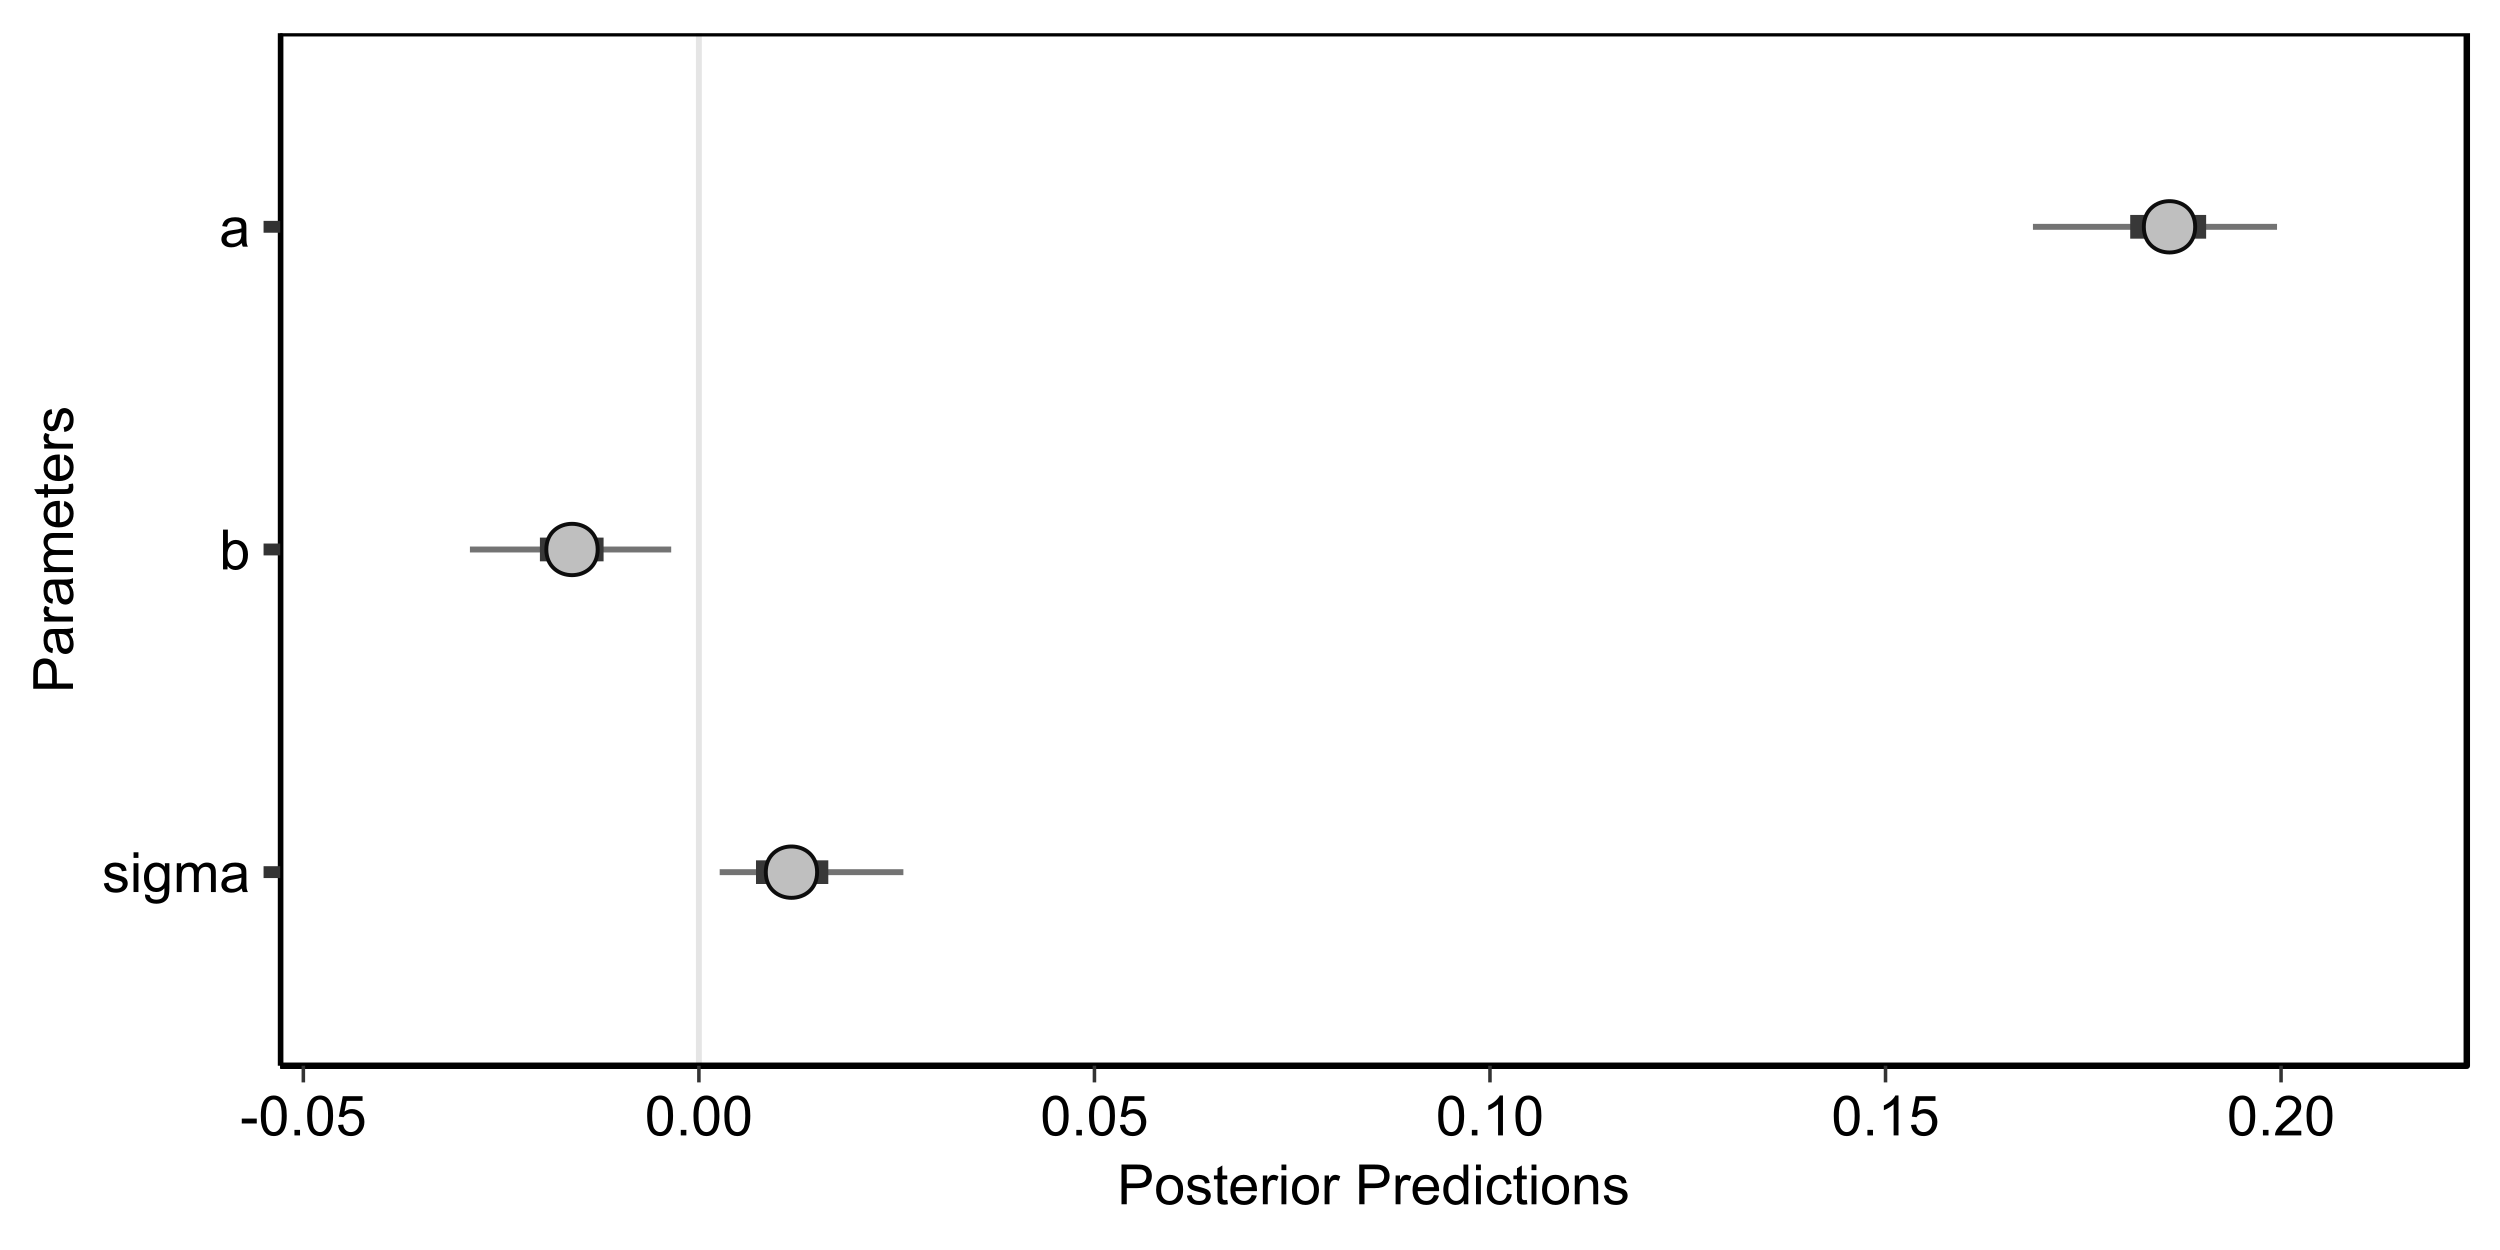 <?xml version="1.0" encoding="UTF-8"?>
<svg xmlns="http://www.w3.org/2000/svg" xmlns:xlink="http://www.w3.org/1999/xlink" width="450pt" height="225pt" viewBox="0 0 450 225" version="1.1">
<defs>
<g>
<symbol overflow="visible" id="glyph0-0">
<path style="stroke:none;" d="M 1.25 0 L 1.25 -6.25 L 6.25 -6.25 L 6.25 0 Z M 1.406 -0.156 L 6.094 -0.156 L 6.094 -6.094 L 1.406 -6.094 Z M 1.406 -0.156 "/>
</symbol>
<symbol overflow="visible" id="glyph0-1">
<path style="stroke:none;" d="M 0.309 -1.547 L 1.176 -1.684 C 1.223 -1.332 1.359 -1.066 1.582 -0.883 C 1.805 -0.695 2.117 -0.602 2.52 -0.605 C 2.922 -0.602 3.219 -0.684 3.418 -0.852 C 3.609 -1.012 3.707 -1.207 3.711 -1.43 C 3.707 -1.625 3.621 -1.781 3.453 -1.898 C 3.328 -1.977 3.031 -2.074 2.555 -2.195 C 1.906 -2.355 1.457 -2.496 1.211 -2.617 C 0.961 -2.734 0.773 -2.898 0.645 -3.113 C 0.516 -3.32 0.449 -3.555 0.453 -3.809 C 0.449 -4.039 0.504 -4.25 0.613 -4.449 C 0.719 -4.645 0.863 -4.809 1.047 -4.941 C 1.18 -5.039 1.363 -5.125 1.602 -5.199 C 1.836 -5.266 2.09 -5.301 2.363 -5.305 C 2.766 -5.301 3.125 -5.242 3.434 -5.129 C 3.742 -5.008 3.969 -4.852 4.117 -4.652 C 4.262 -4.449 4.363 -4.18 4.418 -3.848 L 3.559 -3.73 C 3.516 -3.996 3.402 -4.203 3.219 -4.355 C 3.027 -4.5 2.766 -4.574 2.426 -4.578 C 2.02 -4.574 1.73 -4.508 1.562 -4.379 C 1.387 -4.242 1.301 -4.086 1.305 -3.91 C 1.301 -3.793 1.336 -3.691 1.41 -3.602 C 1.48 -3.504 1.594 -3.426 1.75 -3.367 C 1.832 -3.332 2.09 -3.258 2.523 -3.145 C 3.145 -2.977 3.578 -2.84 3.824 -2.734 C 4.07 -2.629 4.262 -2.477 4.402 -2.273 C 4.539 -2.07 4.609 -1.82 4.613 -1.523 C 4.609 -1.23 4.523 -0.953 4.355 -0.695 C 4.184 -0.434 3.938 -0.234 3.617 -0.094 C 3.289 0.047 2.926 0.117 2.523 0.117 C 1.848 0.117 1.336 -0.02 0.984 -0.301 C 0.629 -0.578 0.402 -0.996 0.309 -1.547 Z M 0.309 -1.547 "/>
</symbol>
<symbol overflow="visible" id="glyph0-2">
<path style="stroke:none;" d="M 0.664 -6.148 L 0.664 -7.156 L 1.543 -7.156 L 1.543 -6.148 Z M 0.664 0 L 0.664 -5.188 L 1.543 -5.188 L 1.543 0 Z M 0.664 0 "/>
</symbol>
<symbol overflow="visible" id="glyph0-3">
<path style="stroke:none;" d="M 0.5 0.43 L 1.352 0.555 C 1.387 0.816 1.484 1.008 1.648 1.133 C 1.863 1.289 2.164 1.371 2.543 1.375 C 2.949 1.371 3.262 1.289 3.488 1.133 C 3.707 0.969 3.859 0.742 3.938 0.449 C 3.98 0.266 4 -0.109 4 -0.68 C 3.613 -0.227 3.133 0 2.562 0 C 1.844 0 1.293 -0.254 0.906 -0.77 C 0.512 -1.281 0.316 -1.898 0.32 -2.621 C 0.316 -3.113 0.406 -3.57 0.59 -3.988 C 0.766 -4.406 1.023 -4.73 1.367 -4.961 C 1.703 -5.188 2.105 -5.301 2.57 -5.305 C 3.176 -5.301 3.68 -5.055 4.082 -4.562 L 4.082 -5.188 L 4.891 -5.188 L 4.891 -0.703 C 4.887 0.102 4.805 0.672 4.645 1.012 C 4.477 1.348 4.215 1.613 3.863 1.812 C 3.504 2.004 3.066 2.102 2.547 2.105 C 1.926 2.102 1.426 1.965 1.047 1.688 C 0.664 1.406 0.48 0.984 0.5 0.43 Z M 1.227 -2.688 C 1.223 -2.004 1.359 -1.508 1.629 -1.195 C 1.898 -0.883 2.238 -0.727 2.648 -0.727 C 3.047 -0.727 3.383 -0.879 3.66 -1.191 C 3.93 -1.5 4.066 -1.988 4.07 -2.656 C 4.066 -3.289 3.926 -3.77 3.648 -4.09 C 3.363 -4.41 3.023 -4.57 2.633 -4.574 C 2.238 -4.57 1.906 -4.41 1.637 -4.098 C 1.359 -3.777 1.223 -3.309 1.227 -2.688 Z M 1.227 -2.688 "/>
</symbol>
<symbol overflow="visible" id="glyph0-4">
<path style="stroke:none;" d="M 0.66 0 L 0.66 -5.188 L 1.445 -5.188 L 1.445 -4.457 C 1.605 -4.711 1.82 -4.914 2.094 -5.07 C 2.359 -5.223 2.668 -5.301 3.016 -5.305 C 3.398 -5.301 3.715 -5.223 3.961 -5.062 C 4.207 -4.902 4.379 -4.68 4.484 -4.395 C 4.891 -5 5.426 -5.301 6.086 -5.305 C 6.598 -5.301 6.992 -5.16 7.27 -4.875 C 7.547 -4.59 7.688 -4.148 7.688 -3.559 L 7.688 0 L 6.812 0 L 6.812 -3.266 C 6.809 -3.613 6.781 -3.867 6.727 -4.023 C 6.668 -4.176 6.562 -4.301 6.414 -4.398 C 6.262 -4.488 6.086 -4.535 5.891 -4.539 C 5.523 -4.535 5.223 -4.414 4.98 -4.176 C 4.738 -3.93 4.617 -3.543 4.617 -3.012 L 4.617 0 L 3.742 0 L 3.742 -3.367 C 3.738 -3.754 3.668 -4.047 3.527 -4.246 C 3.383 -4.438 3.145 -4.535 2.82 -4.539 C 2.57 -4.535 2.344 -4.469 2.137 -4.344 C 1.922 -4.211 1.77 -4.023 1.68 -3.773 C 1.582 -3.523 1.535 -3.16 1.539 -2.691 L 1.539 0 Z M 0.66 0 "/>
</symbol>
<symbol overflow="visible" id="glyph0-5">
<path style="stroke:none;" d="M 4.043 -0.641 C 3.715 -0.359 3.398 -0.164 3.102 -0.055 C 2.797 0.062 2.477 0.117 2.133 0.117 C 1.562 0.117 1.125 -0.02 0.82 -0.301 C 0.512 -0.574 0.355 -0.93 0.359 -1.367 C 0.355 -1.617 0.414 -1.852 0.531 -2.062 C 0.645 -2.273 0.797 -2.441 0.988 -2.566 C 1.172 -2.691 1.383 -2.785 1.621 -2.855 C 1.789 -2.898 2.051 -2.945 2.402 -2.988 C 3.113 -3.074 3.633 -3.172 3.969 -3.289 C 3.969 -3.406 3.973 -3.484 3.977 -3.52 C 3.973 -3.875 3.891 -4.129 3.727 -4.277 C 3.5 -4.473 3.164 -4.57 2.727 -4.574 C 2.309 -4.57 2.004 -4.496 1.809 -4.355 C 1.609 -4.207 1.465 -3.953 1.371 -3.59 L 0.512 -3.707 C 0.586 -4.07 0.715 -4.367 0.898 -4.598 C 1.074 -4.82 1.336 -4.996 1.676 -5.121 C 2.012 -5.242 2.402 -5.301 2.852 -5.305 C 3.293 -5.301 3.652 -5.25 3.93 -5.148 C 4.203 -5.043 4.406 -4.91 4.539 -4.754 C 4.668 -4.59 4.758 -4.391 4.812 -4.156 C 4.84 -4 4.855 -3.73 4.859 -3.344 L 4.859 -2.172 C 4.855 -1.352 4.875 -0.836 4.914 -0.621 C 4.949 -0.402 5.023 -0.195 5.137 0 L 4.219 0 C 4.125 -0.18 4.066 -0.391 4.043 -0.641 Z M 3.969 -2.602 C 3.648 -2.469 3.172 -2.355 2.535 -2.27 C 2.172 -2.215 1.914 -2.156 1.766 -2.094 C 1.613 -2.023 1.5 -1.93 1.418 -1.809 C 1.336 -1.68 1.293 -1.539 1.297 -1.391 C 1.293 -1.152 1.383 -0.957 1.562 -0.805 C 1.738 -0.645 2 -0.566 2.344 -0.57 C 2.68 -0.566 2.98 -0.641 3.246 -0.793 C 3.508 -0.938 3.699 -1.141 3.828 -1.402 C 3.918 -1.598 3.965 -1.891 3.969 -2.281 Z M 3.969 -2.602 "/>
</symbol>
<symbol overflow="visible" id="glyph0-6">
<path style="stroke:none;" d="M 1.469 0 L 0.656 0 L 0.656 -7.156 L 1.531 -7.156 L 1.531 -4.605 C 1.898 -5.07 2.375 -5.301 2.953 -5.305 C 3.273 -5.301 3.574 -5.238 3.859 -5.109 C 4.145 -4.98 4.379 -4.797 4.562 -4.566 C 4.746 -4.332 4.891 -4.055 4.996 -3.727 C 5.098 -3.398 5.148 -3.047 5.152 -2.672 C 5.148 -1.781 4.93 -1.094 4.492 -0.609 C 4.051 -0.125 3.523 0.117 2.91 0.117 C 2.297 0.117 1.816 -0.137 1.469 -0.648 Z M 1.461 -2.633 C 1.457 -2.008 1.543 -1.559 1.715 -1.285 C 1.988 -0.828 2.363 -0.602 2.836 -0.605 C 3.219 -0.602 3.551 -0.77 3.832 -1.105 C 4.113 -1.438 4.254 -1.934 4.254 -2.598 C 4.254 -3.27 4.117 -3.77 3.848 -4.094 C 3.578 -4.414 3.254 -4.574 2.875 -4.578 C 2.488 -4.574 2.156 -4.41 1.879 -4.078 C 1.598 -3.742 1.457 -3.258 1.461 -2.633 Z M 1.461 -2.633 "/>
</symbol>
<symbol overflow="visible" id="glyph0-7">
<path style="stroke:none;" d="M 0.316 -2.148 L 0.316 -3.031 L 3.016 -3.031 L 3.016 -2.148 Z M 0.316 -2.148 "/>
</symbol>
<symbol overflow="visible" id="glyph0-8">
<path style="stroke:none;" d="M 0.414 -3.531 C 0.41 -4.375 0.496 -5.055 0.676 -5.574 C 0.848 -6.086 1.109 -6.484 1.453 -6.766 C 1.797 -7.043 2.227 -7.184 2.75 -7.188 C 3.129 -7.184 3.465 -7.105 3.758 -6.953 C 4.047 -6.797 4.289 -6.574 4.477 -6.285 C 4.664 -5.992 4.812 -5.637 4.922 -5.223 C 5.027 -4.801 5.078 -4.238 5.082 -3.531 C 5.078 -2.688 4.992 -2.008 4.824 -1.496 C 4.648 -0.977 4.391 -0.578 4.051 -0.301 C 3.703 -0.02 3.27 0.117 2.75 0.121 C 2.055 0.117 1.516 -0.129 1.125 -0.621 C 0.648 -1.215 0.41 -2.184 0.414 -3.531 Z M 1.32 -3.531 C 1.316 -2.352 1.453 -1.57 1.73 -1.184 C 2.004 -0.793 2.344 -0.598 2.75 -0.602 C 3.148 -0.598 3.488 -0.793 3.766 -1.188 C 4.039 -1.574 4.176 -2.355 4.18 -3.531 C 4.176 -4.707 4.039 -5.488 3.766 -5.879 C 3.488 -6.262 3.145 -6.457 2.738 -6.461 C 2.332 -6.457 2.012 -6.285 1.773 -5.945 C 1.469 -5.508 1.316 -4.703 1.32 -3.531 Z M 1.32 -3.531 "/>
</symbol>
<symbol overflow="visible" id="glyph0-9">
<path style="stroke:none;" d="M 0.906 0 L 0.906 -1 L 1.91 -1 L 1.91 0 Z M 0.906 0 "/>
</symbol>
<symbol overflow="visible" id="glyph0-10">
<path style="stroke:none;" d="M 0.414 -1.875 L 1.336 -1.953 C 1.406 -1.5 1.562 -1.164 1.812 -0.941 C 2.059 -0.711 2.359 -0.598 2.715 -0.602 C 3.137 -0.598 3.496 -0.758 3.789 -1.078 C 4.078 -1.398 4.223 -1.82 4.227 -2.348 C 4.223 -2.848 4.082 -3.242 3.805 -3.535 C 3.52 -3.82 3.152 -3.965 2.699 -3.969 C 2.414 -3.965 2.16 -3.902 1.934 -3.777 C 1.707 -3.648 1.527 -3.48 1.398 -3.277 L 0.57 -3.383 L 1.266 -7.062 L 4.824 -7.062 L 4.824 -6.219 L 1.969 -6.219 L 1.582 -4.297 C 2.012 -4.594 2.461 -4.746 2.934 -4.746 C 3.555 -4.746 4.082 -4.527 4.516 -4.094 C 4.941 -3.66 5.156 -3.105 5.16 -2.426 C 5.156 -1.777 4.969 -1.215 4.594 -0.746 C 4.133 -0.168 3.504 0.117 2.715 0.121 C 2.059 0.117 1.527 -0.062 1.121 -0.426 C 0.707 -0.789 0.473 -1.273 0.414 -1.875 Z M 0.414 -1.875 "/>
</symbol>
<symbol overflow="visible" id="glyph0-11">
<path style="stroke:none;" d="M 3.727 0 L 2.848 0 L 2.848 -5.602 C 2.637 -5.398 2.359 -5.195 2.016 -4.992 C 1.672 -4.789 1.363 -4.637 1.09 -4.539 L 1.09 -5.391 C 1.582 -5.621 2.012 -5.898 2.379 -6.23 C 2.746 -6.555 3.004 -6.875 3.16 -7.188 L 3.727 -7.188 Z M 3.727 0 "/>
</symbol>
<symbol overflow="visible" id="glyph0-12">
<path style="stroke:none;" d="M 5.035 -0.844 L 5.035 0 L 0.305 0 C 0.297 -0.211 0.328 -0.414 0.406 -0.609 C 0.523 -0.93 0.719 -1.246 0.984 -1.562 C 1.25 -1.871 1.633 -2.234 2.133 -2.648 C 2.91 -3.281 3.434 -3.785 3.711 -4.16 C 3.98 -4.535 4.117 -4.887 4.121 -5.219 C 4.117 -5.566 3.992 -5.859 3.746 -6.102 C 3.496 -6.336 3.172 -6.457 2.773 -6.461 C 2.348 -6.457 2.012 -6.328 1.758 -6.078 C 1.5 -5.82 1.371 -5.469 1.371 -5.023 L 0.469 -5.117 C 0.531 -5.789 0.762 -6.305 1.168 -6.656 C 1.566 -7.008 2.109 -7.184 2.793 -7.188 C 3.477 -7.184 4.02 -6.992 4.422 -6.617 C 4.82 -6.234 5.02 -5.762 5.023 -5.199 C 5.02 -4.91 4.961 -4.629 4.848 -4.355 C 4.727 -4.074 4.535 -3.785 4.266 -3.48 C 3.992 -3.176 3.539 -2.754 2.91 -2.223 C 2.379 -1.777 2.039 -1.477 1.895 -1.32 C 1.742 -1.16 1.621 -1.004 1.523 -0.844 Z M 5.035 -0.844 "/>
</symbol>
<symbol overflow="visible" id="glyph0-13">
<path style="stroke:none;" d="M 0.773 0 L 0.773 -7.156 L 3.473 -7.156 C 3.945 -7.152 4.309 -7.133 4.562 -7.09 C 4.91 -7.027 5.203 -6.914 5.441 -6.754 C 5.68 -6.586 5.871 -6.355 6.016 -6.062 C 6.16 -5.766 6.234 -5.441 6.234 -5.086 C 6.234 -4.477 6.039 -3.961 5.652 -3.543 C 5.266 -3.117 4.566 -2.906 3.555 -2.91 L 1.719 -2.91 L 1.719 0 Z M 1.719 -3.754 L 3.57 -3.754 C 4.18 -3.75 4.613 -3.863 4.871 -4.094 C 5.125 -4.32 5.254 -4.641 5.258 -5.059 C 5.254 -5.355 5.18 -5.613 5.031 -5.828 C 4.879 -6.039 4.68 -6.18 4.434 -6.25 C 4.273 -6.289 3.98 -6.309 3.551 -6.312 L 1.719 -6.312 Z M 1.719 -3.754 "/>
</symbol>
<symbol overflow="visible" id="glyph0-14">
<path style="stroke:none;" d="M 0.332 -2.594 C 0.328 -3.551 0.594 -4.262 1.133 -4.727 C 1.574 -5.109 2.121 -5.301 2.766 -5.305 C 3.477 -5.301 4.059 -5.066 4.512 -4.602 C 4.965 -4.133 5.191 -3.488 5.191 -2.664 C 5.191 -1.996 5.09 -1.473 4.891 -1.09 C 4.688 -0.707 4.395 -0.41 4.016 -0.199 C 3.629 0.012 3.215 0.117 2.766 0.117 C 2.039 0.117 1.449 -0.113 1.004 -0.582 C 0.551 -1.043 0.328 -1.715 0.332 -2.594 Z M 1.234 -2.594 C 1.23 -1.926 1.375 -1.43 1.668 -1.102 C 1.957 -0.77 2.324 -0.602 2.766 -0.605 C 3.199 -0.602 3.559 -0.77 3.852 -1.102 C 4.141 -1.434 4.289 -1.938 4.289 -2.621 C 4.289 -3.262 4.141 -3.75 3.852 -4.078 C 3.555 -4.406 3.195 -4.57 2.766 -4.574 C 2.324 -4.57 1.957 -4.406 1.668 -4.082 C 1.375 -3.75 1.23 -3.254 1.234 -2.594 Z M 1.234 -2.594 "/>
</symbol>
<symbol overflow="visible" id="glyph0-15">
<path style="stroke:none;" d="M 2.578 -0.785 L 2.703 -0.008 C 2.453 0.047 2.234 0.07 2.039 0.07 C 1.719 0.07 1.469 0.02 1.297 -0.082 C 1.117 -0.184 0.996 -0.316 0.926 -0.48 C 0.855 -0.645 0.82 -0.988 0.82 -1.52 L 0.82 -4.5 L 0.176 -4.5 L 0.176 -5.188 L 0.82 -5.188 L 0.82 -6.469 L 1.695 -6.996 L 1.695 -5.188 L 2.578 -5.188 L 2.578 -4.5 L 1.695 -4.5 L 1.695 -1.469 C 1.691 -1.215 1.707 -1.055 1.742 -0.984 C 1.77 -0.914 1.82 -0.855 1.891 -0.812 C 1.957 -0.77 2.059 -0.75 2.191 -0.75 C 2.289 -0.75 2.418 -0.762 2.578 -0.785 Z M 2.578 -0.785 "/>
</symbol>
<symbol overflow="visible" id="glyph0-16">
<path style="stroke:none;" d="M 4.211 -1.672 L 5.117 -1.559 C 4.969 -1.027 4.703 -0.613 4.32 -0.32 C 3.93 -0.027 3.438 0.117 2.836 0.117 C 2.078 0.117 1.477 -0.113 1.031 -0.582 C 0.586 -1.047 0.363 -1.703 0.367 -2.547 C 0.363 -3.418 0.586 -4.098 1.039 -4.582 C 1.484 -5.062 2.07 -5.301 2.789 -5.305 C 3.48 -5.301 4.047 -5.066 4.488 -4.594 C 4.926 -4.121 5.145 -3.457 5.148 -2.602 C 5.145 -2.547 5.141 -2.469 5.141 -2.367 L 1.273 -2.367 C 1.305 -1.797 1.469 -1.359 1.758 -1.059 C 2.047 -0.754 2.406 -0.602 2.844 -0.605 C 3.16 -0.602 3.434 -0.688 3.664 -0.859 C 3.891 -1.027 4.074 -1.297 4.211 -1.672 Z M 1.324 -3.09 L 4.219 -3.09 C 4.18 -3.523 4.066 -3.852 3.887 -4.07 C 3.605 -4.406 3.242 -4.574 2.797 -4.578 C 2.391 -4.574 2.051 -4.441 1.777 -4.172 C 1.5 -3.902 1.352 -3.539 1.324 -3.09 Z M 1.324 -3.09 "/>
</symbol>
<symbol overflow="visible" id="glyph0-17">
<path style="stroke:none;" d="M 0.648 0 L 0.648 -5.188 L 1.441 -5.188 L 1.441 -4.398 C 1.641 -4.766 1.824 -5.008 2 -5.129 C 2.168 -5.242 2.355 -5.301 2.562 -5.305 C 2.855 -5.301 3.16 -5.207 3.469 -5.02 L 3.164 -4.203 C 2.949 -4.328 2.734 -4.395 2.52 -4.395 C 2.324 -4.395 2.148 -4.336 2 -4.219 C 1.844 -4.102 1.738 -3.941 1.676 -3.742 C 1.574 -3.426 1.523 -3.082 1.527 -2.715 L 1.527 0 Z M 0.648 0 "/>
</symbol>
<symbol overflow="visible" id="glyph0-18">
<path style="stroke:none;" d=""/>
</symbol>
<symbol overflow="visible" id="glyph0-19">
<path style="stroke:none;" d="M 4.023 0 L 4.023 -0.656 C 3.691 -0.141 3.207 0.117 2.574 0.117 C 2.156 0.117 1.777 0.004 1.434 -0.223 C 1.086 -0.449 0.816 -0.766 0.629 -1.18 C 0.434 -1.586 0.34 -2.055 0.344 -2.586 C 0.34 -3.102 0.426 -3.574 0.602 -3.996 C 0.77 -4.418 1.027 -4.738 1.375 -4.965 C 1.719 -5.188 2.105 -5.301 2.535 -5.305 C 2.844 -5.301 3.121 -5.234 3.367 -5.105 C 3.609 -4.969 3.809 -4.797 3.965 -4.59 L 3.965 -7.156 L 4.84 -7.156 L 4.84 0 Z M 1.246 -2.586 C 1.242 -1.922 1.383 -1.426 1.664 -1.098 C 1.945 -0.766 2.273 -0.602 2.656 -0.605 C 3.039 -0.602 3.367 -0.758 3.637 -1.074 C 3.902 -1.387 4.035 -1.867 4.039 -2.516 C 4.035 -3.219 3.898 -3.738 3.629 -4.074 C 3.352 -4.402 3.016 -4.57 2.617 -4.574 C 2.223 -4.57 1.895 -4.41 1.637 -4.094 C 1.371 -3.773 1.242 -3.27 1.246 -2.586 Z M 1.246 -2.586 "/>
</symbol>
<symbol overflow="visible" id="glyph0-20">
<path style="stroke:none;" d="M 4.043 -1.898 L 4.906 -1.789 C 4.809 -1.188 4.566 -0.723 4.18 -0.387 C 3.789 -0.051 3.312 0.117 2.75 0.117 C 2.035 0.117 1.465 -0.113 1.035 -0.578 C 0.602 -1.039 0.387 -1.703 0.391 -2.574 C 0.387 -3.129 0.48 -3.621 0.668 -4.043 C 0.852 -4.461 1.133 -4.773 1.516 -4.988 C 1.895 -5.195 2.309 -5.301 2.754 -5.305 C 3.316 -5.301 3.773 -5.16 4.133 -4.875 C 4.488 -4.59 4.719 -4.184 4.824 -3.664 L 3.969 -3.531 C 3.883 -3.879 3.738 -4.141 3.535 -4.316 C 3.324 -4.488 3.078 -4.574 2.789 -4.578 C 2.344 -4.574 1.98 -4.418 1.707 -4.102 C 1.426 -3.785 1.289 -3.281 1.293 -2.598 C 1.289 -1.898 1.422 -1.395 1.691 -1.078 C 1.957 -0.762 2.305 -0.602 2.738 -0.605 C 3.082 -0.602 3.371 -0.707 3.602 -0.922 C 3.832 -1.133 3.98 -1.461 4.043 -1.898 Z M 4.043 -1.898 "/>
</symbol>
<symbol overflow="visible" id="glyph0-21">
<path style="stroke:none;" d="M 0.66 0 L 0.66 -5.188 L 1.449 -5.188 L 1.449 -4.449 C 1.828 -5.016 2.379 -5.301 3.102 -5.305 C 3.41 -5.301 3.699 -5.246 3.961 -5.133 C 4.223 -5.02 4.418 -4.871 4.551 -4.691 C 4.68 -4.508 4.77 -4.293 4.824 -4.043 C 4.855 -3.879 4.875 -3.594 4.875 -3.188 L 4.875 0 L 3.992 0 L 3.992 -3.156 C 3.988 -3.512 3.957 -3.777 3.891 -3.957 C 3.82 -4.129 3.699 -4.27 3.527 -4.379 C 3.352 -4.48 3.145 -4.535 2.914 -4.539 C 2.535 -4.535 2.215 -4.418 1.945 -4.184 C 1.672 -3.945 1.535 -3.492 1.539 -2.832 L 1.539 0 Z M 0.66 0 "/>
</symbol>
<symbol overflow="visible" id="glyph1-0">
<path style="stroke:none;" d="M 0 -1.25 L -6.25 -1.25 L -6.25 -6.25 L 0 -6.25 Z M -0.156 -1.406 L -0.156 -6.094 L -6.094 -6.094 L -6.094 -1.406 Z M -0.156 -1.406 "/>
</symbol>
<symbol overflow="visible" id="glyph1-1">
<path style="stroke:none;" d="M 0 -0.773 L -7.156 -0.773 L -7.156 -3.473 C -7.152 -3.945 -7.133 -4.309 -7.09 -4.562 C -7.027 -4.91 -6.914 -5.203 -6.754 -5.441 C -6.586 -5.68 -6.355 -5.871 -6.062 -6.016 C -5.766 -6.16 -5.441 -6.234 -5.086 -6.234 C -4.477 -6.234 -3.961 -6.039 -3.543 -5.652 C -3.117 -5.266 -2.906 -4.566 -2.91 -3.555 L -2.91 -1.719 L 0 -1.719 Z M -3.754 -1.719 L -3.754 -3.57 C -3.75 -4.18 -3.863 -4.613 -4.094 -4.871 C -4.32 -5.125 -4.641 -5.254 -5.059 -5.258 C -5.355 -5.254 -5.613 -5.18 -5.828 -5.031 C -6.039 -4.879 -6.18 -4.68 -6.25 -4.434 C -6.289 -4.273 -6.309 -3.98 -6.312 -3.551 L -6.312 -1.719 Z M -3.754 -1.719 "/>
</symbol>
<symbol overflow="visible" id="glyph1-2">
<path style="stroke:none;" d="M -0.641 -4.043 C -0.359 -3.715 -0.164 -3.398 -0.051 -3.102 C 0.062 -2.797 0.117 -2.477 0.117 -2.133 C 0.117 -1.562 -0.02 -1.125 -0.301 -0.82 C -0.574 -0.516 -0.93 -0.363 -1.367 -0.363 C -1.617 -0.363 -1.852 -0.418 -2.062 -0.535 C -2.273 -0.645 -2.441 -0.797 -2.566 -0.988 C -2.691 -1.172 -2.785 -1.383 -2.855 -1.621 C -2.898 -1.789 -2.945 -2.051 -2.988 -2.402 C -3.074 -3.113 -3.172 -3.633 -3.289 -3.969 C -3.406 -3.969 -3.484 -3.973 -3.52 -3.977 C -3.875 -3.973 -4.129 -3.891 -4.277 -3.727 C -4.473 -3.5 -4.57 -3.164 -4.574 -2.727 C -4.57 -2.309 -4.496 -2.004 -4.355 -1.809 C -4.207 -1.609 -3.953 -1.465 -3.59 -1.371 L -3.707 -0.512 C -4.07 -0.586 -4.367 -0.715 -4.598 -0.898 C -4.82 -1.074 -4.996 -1.336 -5.121 -1.676 C -5.242 -2.012 -5.301 -2.402 -5.305 -2.852 C -5.301 -3.293 -5.25 -3.652 -5.148 -3.93 C -5.043 -4.203 -4.91 -4.406 -4.754 -4.539 C -4.59 -4.668 -4.391 -4.758 -4.156 -4.812 C -4 -4.84 -3.73 -4.855 -3.344 -4.859 L -2.172 -4.859 C -1.352 -4.855 -0.836 -4.875 -0.621 -4.914 C -0.402 -4.949 -0.195 -5.023 0 -5.137 L 0 -4.219 C -0.18 -4.125 -0.391 -4.066 -0.641 -4.043 Z M -2.602 -3.969 C -2.469 -3.648 -2.355 -3.172 -2.27 -2.535 C -2.215 -2.172 -2.156 -1.914 -2.094 -1.766 C -2.023 -1.613 -1.93 -1.5 -1.809 -1.418 C -1.68 -1.336 -1.539 -1.293 -1.391 -1.297 C -1.152 -1.293 -0.957 -1.383 -0.805 -1.562 C -0.645 -1.738 -0.566 -2 -0.57 -2.344 C -0.566 -2.68 -0.641 -2.98 -0.793 -3.246 C -0.938 -3.508 -1.141 -3.699 -1.402 -3.828 C -1.598 -3.918 -1.891 -3.965 -2.281 -3.969 Z M -2.602 -3.969 "/>
</symbol>
<symbol overflow="visible" id="glyph1-3">
<path style="stroke:none;" d="M 0 -0.648 L -5.188 -0.648 L -5.188 -1.441 L -4.398 -1.441 C -4.766 -1.641 -5.008 -1.824 -5.129 -2 C -5.242 -2.168 -5.301 -2.355 -5.305 -2.562 C -5.301 -2.855 -5.207 -3.16 -5.02 -3.469 L -4.203 -3.164 C -4.328 -2.949 -4.395 -2.734 -4.395 -2.52 C -4.395 -2.324 -4.336 -2.148 -4.219 -2 C -4.102 -1.844 -3.941 -1.738 -3.742 -1.676 C -3.426 -1.574 -3.082 -1.523 -2.715 -1.527 L 0 -1.527 Z M 0 -0.648 "/>
</symbol>
<symbol overflow="visible" id="glyph1-4">
<path style="stroke:none;" d="M 0 -0.66 L -5.188 -0.66 L -5.188 -1.445 L -4.457 -1.445 C -4.711 -1.605 -4.914 -1.82 -5.07 -2.094 C -5.223 -2.359 -5.301 -2.668 -5.305 -3.02 C -5.301 -3.398 -5.223 -3.715 -5.062 -3.961 C -4.902 -4.207 -4.68 -4.379 -4.395 -4.484 C -5 -4.891 -5.301 -5.426 -5.305 -6.086 C -5.301 -6.598 -5.16 -6.992 -4.875 -7.27 C -4.59 -7.547 -4.148 -7.688 -3.559 -7.688 L 0 -7.688 L 0 -6.812 L -3.266 -6.812 C -3.613 -6.809 -3.867 -6.781 -4.023 -6.727 C -4.176 -6.668 -4.301 -6.562 -4.398 -6.414 C -4.488 -6.262 -4.535 -6.086 -4.539 -5.891 C -4.535 -5.523 -4.414 -5.223 -4.176 -4.98 C -3.93 -4.738 -3.543 -4.617 -3.012 -4.617 L 0 -4.617 L 0 -3.742 L -3.367 -3.742 C -3.754 -3.738 -4.047 -3.668 -4.246 -3.527 C -4.438 -3.383 -4.535 -3.148 -4.539 -2.824 C -4.535 -2.574 -4.469 -2.344 -4.344 -2.137 C -4.211 -1.922 -4.023 -1.77 -3.773 -1.68 C -3.523 -1.582 -3.16 -1.535 -2.691 -1.539 L 0 -1.539 Z M 0 -0.66 "/>
</symbol>
<symbol overflow="visible" id="glyph1-5">
<path style="stroke:none;" d="M -1.668 -4.211 L -1.559 -5.117 C -1.027 -4.969 -0.613 -4.703 -0.32 -4.32 C -0.027 -3.93 0.117 -3.438 0.117 -2.836 C 0.117 -2.078 -0.113 -1.477 -0.582 -1.031 C -1.047 -0.586 -1.703 -0.363 -2.547 -0.367 C -3.418 -0.363 -4.098 -0.586 -4.582 -1.039 C -5.062 -1.484 -5.301 -2.07 -5.305 -2.789 C -5.301 -3.48 -5.066 -4.047 -4.594 -4.488 C -4.121 -4.926 -3.457 -5.145 -2.602 -5.148 C -2.547 -5.145 -2.469 -5.141 -2.367 -5.141 L -2.367 -1.273 C -1.797 -1.305 -1.359 -1.469 -1.059 -1.758 C -0.754 -2.047 -0.602 -2.406 -0.605 -2.844 C -0.602 -3.16 -0.688 -3.434 -0.859 -3.664 C -1.027 -3.891 -1.297 -4.074 -1.668 -4.211 Z M -3.09 -1.324 L -3.09 -4.219 C -3.523 -4.18 -3.852 -4.066 -4.07 -3.887 C -4.406 -3.605 -4.574 -3.242 -4.578 -2.797 C -4.574 -2.391 -4.441 -2.051 -4.172 -1.777 C -3.902 -1.5 -3.539 -1.352 -3.09 -1.324 Z M -3.09 -1.324 "/>
</symbol>
<symbol overflow="visible" id="glyph1-6">
<path style="stroke:none;" d="M -0.785 -2.578 L -0.008 -2.703 C 0.047 -2.453 0.07 -2.234 0.07 -2.039 C 0.07 -1.719 0.02 -1.469 -0.082 -1.297 C -0.184 -1.117 -0.316 -0.996 -0.48 -0.926 C -0.645 -0.855 -0.988 -0.82 -1.52 -0.82 L -4.5 -0.82 L -4.5 -0.176 L -5.188 -0.176 L -5.188 -0.82 L -6.469 -0.82 L -6.996 -1.695 L -5.188 -1.695 L -5.188 -2.578 L -4.5 -2.578 L -4.5 -1.695 L -1.469 -1.695 C -1.215 -1.691 -1.055 -1.707 -0.984 -1.742 C -0.914 -1.77 -0.855 -1.82 -0.812 -1.891 C -0.77 -1.957 -0.75 -2.059 -0.75 -2.191 C -0.75 -2.289 -0.762 -2.418 -0.785 -2.578 Z M -0.785 -2.578 "/>
</symbol>
<symbol overflow="visible" id="glyph1-7">
<path style="stroke:none;" d="M -1.547 -0.309 L -1.684 -1.176 C -1.332 -1.223 -1.066 -1.359 -0.883 -1.582 C -0.695 -1.805 -0.602 -2.117 -0.605 -2.52 C -0.602 -2.922 -0.684 -3.219 -0.852 -3.418 C -1.012 -3.609 -1.207 -3.707 -1.43 -3.711 C -1.625 -3.707 -1.781 -3.621 -1.898 -3.453 C -1.977 -3.328 -2.074 -3.031 -2.195 -2.555 C -2.355 -1.906 -2.496 -1.457 -2.617 -1.211 C -2.734 -0.961 -2.898 -0.773 -3.113 -0.645 C -3.32 -0.516 -3.555 -0.449 -3.809 -0.453 C -4.039 -0.449 -4.25 -0.504 -4.449 -0.613 C -4.645 -0.719 -4.809 -0.863 -4.941 -1.047 C -5.039 -1.18 -5.125 -1.363 -5.199 -1.602 C -5.266 -1.836 -5.301 -2.09 -5.305 -2.363 C -5.301 -2.766 -5.242 -3.125 -5.129 -3.434 C -5.008 -3.742 -4.852 -3.969 -4.652 -4.117 C -4.449 -4.262 -4.18 -4.363 -3.848 -4.418 L -3.73 -3.559 C -3.996 -3.516 -4.203 -3.402 -4.355 -3.219 C -4.5 -3.031 -4.574 -2.77 -4.578 -2.426 C -4.574 -2.02 -4.508 -1.73 -4.379 -1.562 C -4.242 -1.387 -4.086 -1.301 -3.91 -1.305 C -3.793 -1.301 -3.691 -1.336 -3.602 -1.41 C -3.504 -1.48 -3.426 -1.594 -3.367 -1.75 C -3.332 -1.832 -3.258 -2.09 -3.145 -2.523 C -2.977 -3.145 -2.84 -3.578 -2.734 -3.824 C -2.629 -4.07 -2.477 -4.262 -2.273 -4.402 C -2.07 -4.539 -1.82 -4.609 -1.523 -4.613 C -1.227 -4.609 -0.949 -4.523 -0.695 -4.355 C -0.434 -4.184 -0.234 -3.938 -0.094 -3.617 C 0.047 -3.289 0.117 -2.926 0.117 -2.523 C 0.117 -1.848 -0.02 -1.336 -0.301 -0.984 C -0.578 -0.629 -0.996 -0.402 -1.547 -0.309 Z M -1.547 -0.309 "/>
</symbol>
</g>
<clipPath id="clip1">
  <path d="M 125 5.977 L 127 5.977 L 127 192.836 L 125 192.836 Z M 125 5.977 "/>
</clipPath>
<clipPath id="clip2">
  <path d="M 50.43 5.977 L 445 5.977 L 445 192.836 L 50.43 192.836 Z M 50.43 5.977 "/>
</clipPath>
</defs>
<g id="surface56">
<rect x="0" y="0" width="450" height="225" style="fill:rgb(100%,100%,100%);fill-opacity:1;stroke:none;"/>
<g clip-path="url(#clip1)" clip-rule="nonzero">
<path style="fill:none;stroke-width:1.067;stroke-linecap:butt;stroke-linejoin:round;stroke:rgb(89.804%,89.804%,89.804%);stroke-opacity:1;stroke-miterlimit:10;" d="M 125.801 191.836 L 125.801 5.977 "/>
</g>
<path style="fill:none;stroke-width:1.067;stroke-linecap:butt;stroke-linejoin:round;stroke:rgb(45.098%,45.098%,45.098%);stroke-opacity:1;stroke-miterlimit:10;" d="M 365.93 40.828 L 409.867 40.828 "/>
<path style="fill:none;stroke-width:1.067;stroke-linecap:butt;stroke-linejoin:round;stroke:rgb(45.098%,45.098%,45.098%);stroke-opacity:1;stroke-miterlimit:10;" d="M 84.586 98.906 L 120.816 98.906 "/>
<path style="fill:none;stroke-width:1.067;stroke-linecap:butt;stroke-linejoin:round;stroke:rgb(45.098%,45.098%,45.098%);stroke-opacity:1;stroke-miterlimit:10;" d="M 129.543 156.988 L 162.609 156.988 "/>
<path style="fill:none;stroke-width:4.268;stroke-linecap:butt;stroke-linejoin:round;stroke:rgb(21.961%,21.961%,21.961%);stroke-opacity:1;stroke-miterlimit:10;" d="M 383.438 40.828 L 397.105 40.828 "/>
<path style="fill:none;stroke-width:4.268;stroke-linecap:butt;stroke-linejoin:round;stroke:rgb(21.961%,21.961%,21.961%);stroke-opacity:1;stroke-miterlimit:10;" d="M 97.184 98.906 L 108.645 98.906 "/>
<path style="fill:none;stroke-width:4.268;stroke-linecap:butt;stroke-linejoin:round;stroke:rgb(21.961%,21.961%,21.961%);stroke-opacity:1;stroke-miterlimit:10;" d="M 136.078 156.988 L 149.094 156.988 "/>
<path style="fill-rule:nonzero;fill:rgb(74.902%,74.902%,74.902%);fill-opacity:1;stroke-width:0.709;stroke-linecap:round;stroke-linejoin:round;stroke:rgb(5.098%,5.098%,5.098%);stroke-opacity:1;stroke-miterlimit:10;" d="M 395.133 40.828 C 395.133 46.988 385.887 46.988 385.887 40.828 C 385.887 34.664 395.133 34.664 395.133 40.828 "/>
<path style="fill-rule:nonzero;fill:rgb(74.902%,74.902%,74.902%);fill-opacity:1;stroke-width:0.709;stroke-linecap:round;stroke-linejoin:round;stroke:rgb(5.098%,5.098%,5.098%);stroke-opacity:1;stroke-miterlimit:10;" d="M 107.582 98.906 C 107.582 105.07 98.336 105.07 98.336 98.906 C 98.336 92.746 107.582 92.746 107.582 98.906 "/>
<path style="fill-rule:nonzero;fill:rgb(74.902%,74.902%,74.902%);fill-opacity:1;stroke-width:0.709;stroke-linecap:round;stroke-linejoin:round;stroke:rgb(5.098%,5.098%,5.098%);stroke-opacity:1;stroke-miterlimit:10;" d="M 147.082 156.988 C 147.082 163.152 137.84 163.152 137.84 156.988 C 137.84 150.824 147.082 150.824 147.082 156.988 "/>
<g clip-path="url(#clip2)" clip-rule="nonzero">
<path style="fill:none;stroke-width:1.164;stroke-linecap:round;stroke-linejoin:round;stroke:rgb(0%,0%,0%);stroke-opacity:1;stroke-miterlimit:10;" d="M 50.43 191.836 L 444.023 191.836 L 444.023 5.977 L 50.43 5.977 Z M 50.43 191.836 "/>
</g>
<path style="fill:none;stroke-width:0.854;stroke-linecap:butt;stroke-linejoin:round;stroke:rgb(0%,0%,0%);stroke-opacity:1;stroke-miterlimit:10;" d="M 50.43 191.836 L 50.43 5.977 "/>
<g style="fill:rgb(0%,0%,0%);fill-opacity:1;">
  <use xlink:href="#glyph0-1" x="18.375" y="160.566"/>
  <use xlink:href="#glyph0-2" x="23.375" y="160.566"/>
  <use xlink:href="#glyph0-3" x="25.597" y="160.566"/>
  <use xlink:href="#glyph0-4" x="31.158" y="160.566"/>
  <use xlink:href="#glyph0-5" x="39.488" y="160.566"/>
</g>
<g style="fill:rgb(0%,0%,0%);fill-opacity:1;">
  <use xlink:href="#glyph0-6" x="39.488" y="102.488"/>
</g>
<g style="fill:rgb(0%,0%,0%);fill-opacity:1;">
  <use xlink:href="#glyph0-5" x="39.488" y="44.406"/>
</g>
<path style="fill:none;stroke-width:2.134;stroke-linecap:butt;stroke-linejoin:round;stroke:rgb(20%,20%,20%);stroke-opacity:1;stroke-miterlimit:10;" d="M 47.441 156.988 L 50.43 156.988 "/>
<path style="fill:none;stroke-width:2.134;stroke-linecap:butt;stroke-linejoin:round;stroke:rgb(20%,20%,20%);stroke-opacity:1;stroke-miterlimit:10;" d="M 47.441 98.906 L 50.43 98.906 "/>
<path style="fill:none;stroke-width:2.134;stroke-linecap:butt;stroke-linejoin:round;stroke:rgb(20%,20%,20%);stroke-opacity:1;stroke-miterlimit:10;" d="M 47.441 40.828 L 50.43 40.828 "/>
<path style="fill:none;stroke-width:0.854;stroke-linecap:butt;stroke-linejoin:round;stroke:rgb(0%,0%,0%);stroke-opacity:1;stroke-miterlimit:10;" d="M 50.43 191.836 L 444.023 191.836 "/>
<path style="fill:none;stroke-width:0.64;stroke-linecap:butt;stroke-linejoin:round;stroke:rgb(20%,20%,20%);stroke-opacity:1;stroke-miterlimit:10;" d="M 54.602 194.828 L 54.602 191.836 "/>
<path style="fill:none;stroke-width:0.64;stroke-linecap:butt;stroke-linejoin:round;stroke:rgb(20%,20%,20%);stroke-opacity:1;stroke-miterlimit:10;" d="M 125.801 194.828 L 125.801 191.836 "/>
<path style="fill:none;stroke-width:0.64;stroke-linecap:butt;stroke-linejoin:round;stroke:rgb(20%,20%,20%);stroke-opacity:1;stroke-miterlimit:10;" d="M 197 194.828 L 197 191.836 "/>
<path style="fill:none;stroke-width:0.64;stroke-linecap:butt;stroke-linejoin:round;stroke:rgb(20%,20%,20%);stroke-opacity:1;stroke-miterlimit:10;" d="M 268.195 194.828 L 268.195 191.836 "/>
<path style="fill:none;stroke-width:0.64;stroke-linecap:butt;stroke-linejoin:round;stroke:rgb(20%,20%,20%);stroke-opacity:1;stroke-miterlimit:10;" d="M 339.395 194.828 L 339.395 191.836 "/>
<path style="fill:none;stroke-width:0.64;stroke-linecap:butt;stroke-linejoin:round;stroke:rgb(20%,20%,20%);stroke-opacity:1;stroke-miterlimit:10;" d="M 410.59 194.828 L 410.59 191.836 "/>
<g style="fill:rgb(0%,0%,0%);fill-opacity:1;">
  <use xlink:href="#glyph0-7" x="43.203" y="204.375"/>
  <use xlink:href="#glyph0-8" x="46.533" y="204.375"/>
  <use xlink:href="#glyph0-9" x="52.095" y="204.375"/>
  <use xlink:href="#glyph0-8" x="54.873" y="204.375"/>
  <use xlink:href="#glyph0-10" x="60.435" y="204.375"/>
</g>
<g style="fill:rgb(0%,0%,0%);fill-opacity:1;">
  <use xlink:href="#glyph0-8" x="116.07" y="204.375"/>
  <use xlink:href="#glyph0-9" x="121.632" y="204.375"/>
  <use xlink:href="#glyph0-8" x="124.41" y="204.375"/>
  <use xlink:href="#glyph0-8" x="129.972" y="204.375"/>
</g>
<g style="fill:rgb(0%,0%,0%);fill-opacity:1;">
  <use xlink:href="#glyph0-8" x="187.27" y="204.375"/>
  <use xlink:href="#glyph0-9" x="192.831" y="204.375"/>
  <use xlink:href="#glyph0-8" x="195.609" y="204.375"/>
  <use xlink:href="#glyph0-10" x="201.171" y="204.375"/>
</g>
<g style="fill:rgb(0%,0%,0%);fill-opacity:1;">
  <use xlink:href="#glyph0-8" x="258.465" y="204.375"/>
  <use xlink:href="#glyph0-9" x="264.026" y="204.375"/>
  <use xlink:href="#glyph0-11" x="266.805" y="204.375"/>
  <use xlink:href="#glyph0-8" x="272.366" y="204.375"/>
</g>
<g style="fill:rgb(0%,0%,0%);fill-opacity:1;">
  <use xlink:href="#glyph0-8" x="329.664" y="204.375"/>
  <use xlink:href="#glyph0-9" x="335.226" y="204.375"/>
  <use xlink:href="#glyph0-11" x="338.004" y="204.375"/>
  <use xlink:href="#glyph0-10" x="343.565" y="204.375"/>
</g>
<g style="fill:rgb(0%,0%,0%);fill-opacity:1;">
  <use xlink:href="#glyph0-8" x="400.859" y="204.375"/>
  <use xlink:href="#glyph0-9" x="406.421" y="204.375"/>
  <use xlink:href="#glyph0-12" x="409.199" y="204.375"/>
  <use xlink:href="#glyph0-8" x="414.761" y="204.375"/>
</g>
<g style="fill:rgb(0%,0%,0%);fill-opacity:1;">
  <use xlink:href="#glyph0-13" x="201.098" y="216.773"/>
  <use xlink:href="#glyph0-14" x="207.768" y="216.773"/>
  <use xlink:href="#glyph0-1" x="213.329" y="216.773"/>
  <use xlink:href="#glyph0-15" x="218.329" y="216.773"/>
  <use xlink:href="#glyph0-16" x="221.107" y="216.773"/>
  <use xlink:href="#glyph0-17" x="226.669" y="216.773"/>
  <use xlink:href="#glyph0-2" x="229.999" y="216.773"/>
  <use xlink:href="#glyph0-14" x="232.221" y="216.773"/>
  <use xlink:href="#glyph0-17" x="237.782" y="216.773"/>
  <use xlink:href="#glyph0-18" x="241.112" y="216.773"/>
  <use xlink:href="#glyph0-13" x="243.891" y="216.773"/>
  <use xlink:href="#glyph0-17" x="250.561" y="216.773"/>
  <use xlink:href="#glyph0-16" x="253.891" y="216.773"/>
  <use xlink:href="#glyph0-19" x="259.452" y="216.773"/>
  <use xlink:href="#glyph0-2" x="265.014" y="216.773"/>
  <use xlink:href="#glyph0-20" x="267.235" y="216.773"/>
  <use xlink:href="#glyph0-15" x="272.235" y="216.773"/>
  <use xlink:href="#glyph0-2" x="275.014" y="216.773"/>
  <use xlink:href="#glyph0-14" x="277.235" y="216.773"/>
  <use xlink:href="#glyph0-21" x="282.797" y="216.773"/>
  <use xlink:href="#glyph0-1" x="288.358" y="216.773"/>
</g>
<g style="fill:rgb(0%,0%,0%);fill-opacity:1;">
  <use xlink:href="#glyph1-1" x="13.137" y="124.75"/>
  <use xlink:href="#glyph1-2" x="13.137" y="118.08"/>
  <use xlink:href="#glyph1-3" x="13.137" y="112.519"/>
  <use xlink:href="#glyph1-2" x="13.137" y="109.188"/>
  <use xlink:href="#glyph1-4" x="13.137" y="103.627"/>
  <use xlink:href="#glyph1-5" x="13.137" y="95.297"/>
  <use xlink:href="#glyph1-6" x="13.137" y="89.735"/>
  <use xlink:href="#glyph1-5" x="13.137" y="86.957"/>
  <use xlink:href="#glyph1-3" x="13.137" y="81.396"/>
  <use xlink:href="#glyph1-7" x="13.137" y="78.065"/>
</g>
</g>
</svg>
